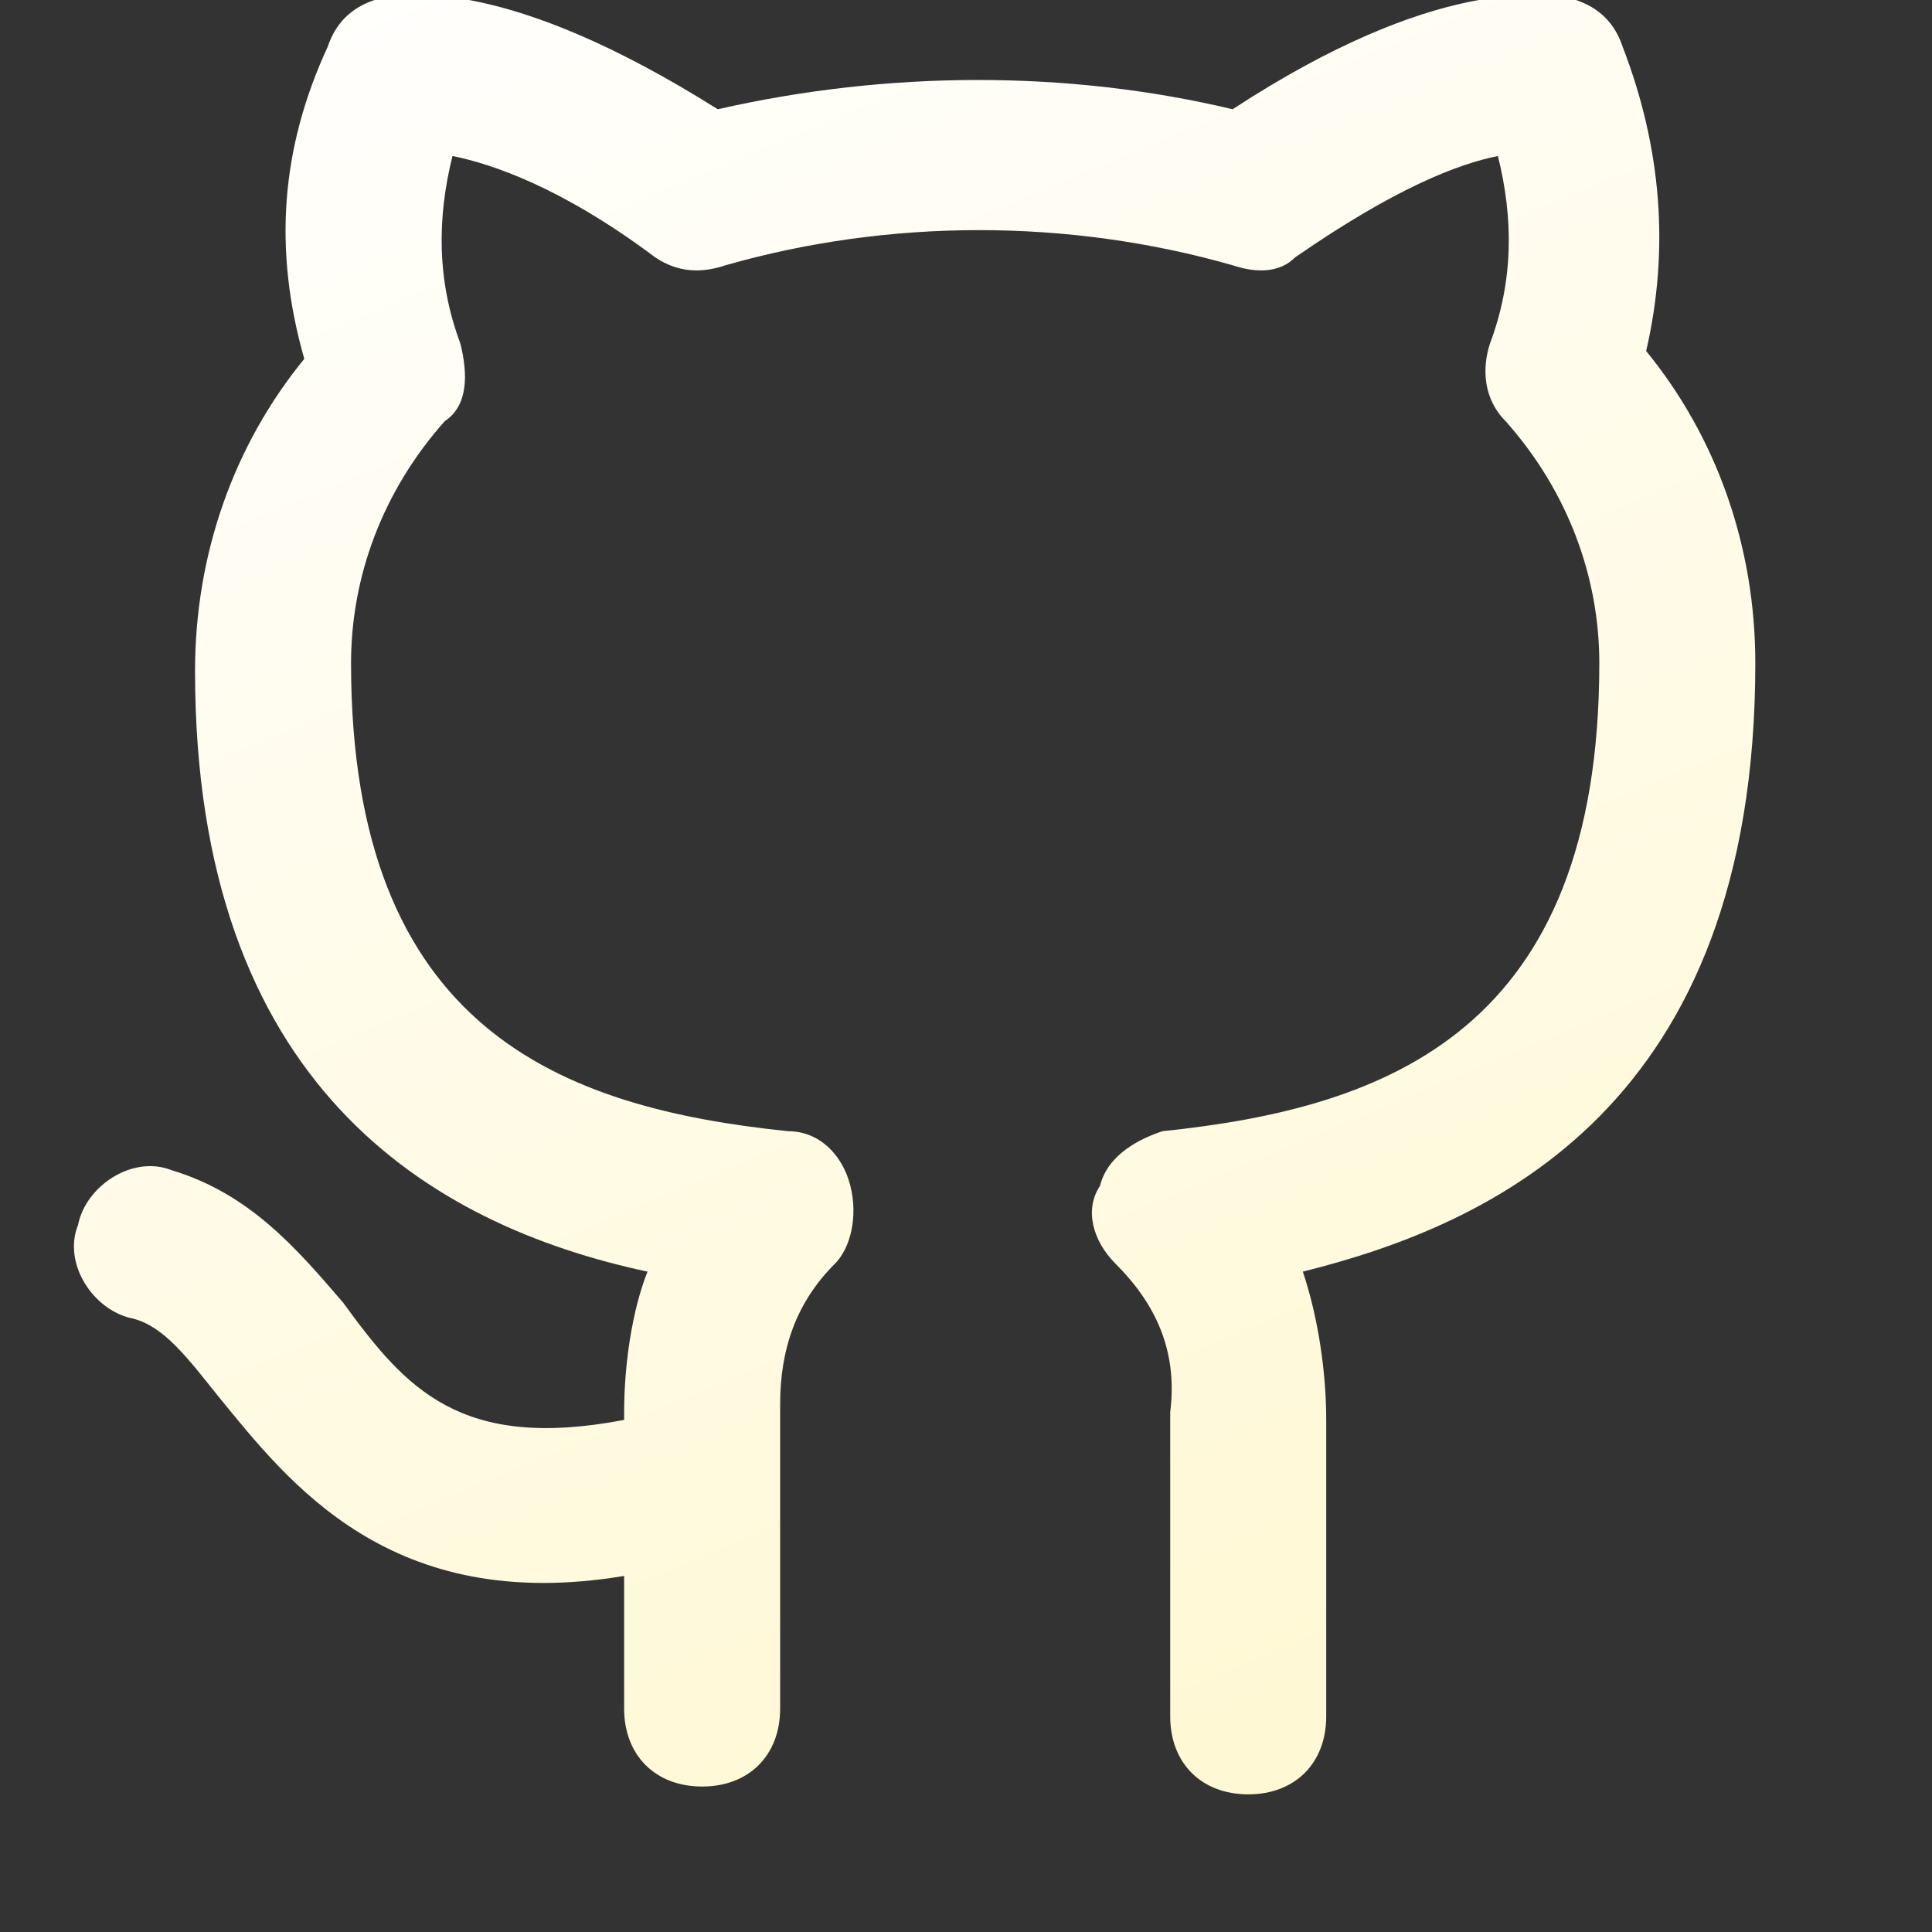 <svg width="20" height="20" viewBox="0 0 20 20" fill="none" xmlns="http://www.w3.org/2000/svg">
<rect x="0" y="0" width="20" height="20" fill="#333333" stroke="none"/>
<g clip-path="url(#clip0)">
<path d="M12.922 18.575C12.437 18.575 12.114 18.252 12.114 17.768V14.618C12.195 13.972 11.953 13.487 11.549 13.083C11.307 12.841 11.226 12.518 11.387 12.276C11.468 11.953 11.791 11.791 12.034 11.71C14.376 11.468 16.556 10.661 16.556 6.865C16.556 5.976 16.233 5.088 15.587 4.361C15.345 4.119 15.345 3.796 15.425 3.554C15.668 2.907 15.668 2.261 15.506 1.615C15.102 1.696 14.456 1.938 13.406 2.665C13.245 2.827 13.003 2.827 12.76 2.746C11.064 2.261 9.207 2.261 7.511 2.746C7.269 2.827 7.026 2.827 6.784 2.665C5.815 1.938 5.088 1.696 4.684 1.615C4.523 2.261 4.523 2.907 4.765 3.554C4.846 3.877 4.846 4.2 4.603 4.361C3.957 5.088 3.634 5.976 3.634 6.865C3.634 10.661 5.815 11.468 8.157 11.71C8.48 11.71 8.722 11.953 8.803 12.276C8.884 12.599 8.803 12.922 8.642 13.083C8.238 13.487 8.076 13.972 8.076 14.537V15.264V15.345V17.687C8.076 18.171 7.753 18.494 7.269 18.494C6.784 18.494 6.461 18.171 6.461 17.687V16.314C4.038 16.718 2.988 15.345 2.261 14.456C1.938 14.053 1.696 13.729 1.373 13.649C0.969 13.568 0.646 13.083 0.808 12.68C0.888 12.276 1.373 11.953 1.777 12.114C2.584 12.357 3.069 12.922 3.554 13.487C4.2 14.376 4.765 15.022 6.461 14.699V14.618C6.461 14.133 6.542 13.568 6.703 13.164C4.442 12.68 2.019 11.226 2.019 6.945C2.019 5.734 2.423 4.603 3.15 3.715C2.827 2.584 2.907 1.534 3.392 0.485C3.473 0.242 3.634 0.081 3.877 -1.33924e-05C4.2 -0.081 5.25 -0.242 7.43 1.131C9.207 0.727 11.064 0.727 12.76 1.131C14.86 -0.242 15.991 -0.081 16.314 -1.33924e-05C16.556 0.081 16.718 0.242 16.798 0.485C17.202 1.534 17.283 2.584 17.041 3.634C17.768 4.523 18.171 5.653 18.171 6.865C18.171 11.468 15.425 12.68 13.487 13.164C13.649 13.649 13.729 14.214 13.729 14.699V17.768C13.729 18.252 13.406 18.575 12.922 18.575Z" fill="url(#paint0_linear)"/>
</g>
<defs>
<linearGradient id="paint0_linear" x1="1.441" y1="-0.424" x2="34.512" y2="78.878" gradientUnits="userSpaceOnUse">
<stop stop-color="white"/>
<stop offset="1" stop-color="#FFE455"/>
</linearGradient>
<clipPath id="clip0">
<rect width="19.383" height="19.383" fill="white"/>
</clipPath>
</defs>
</svg>
